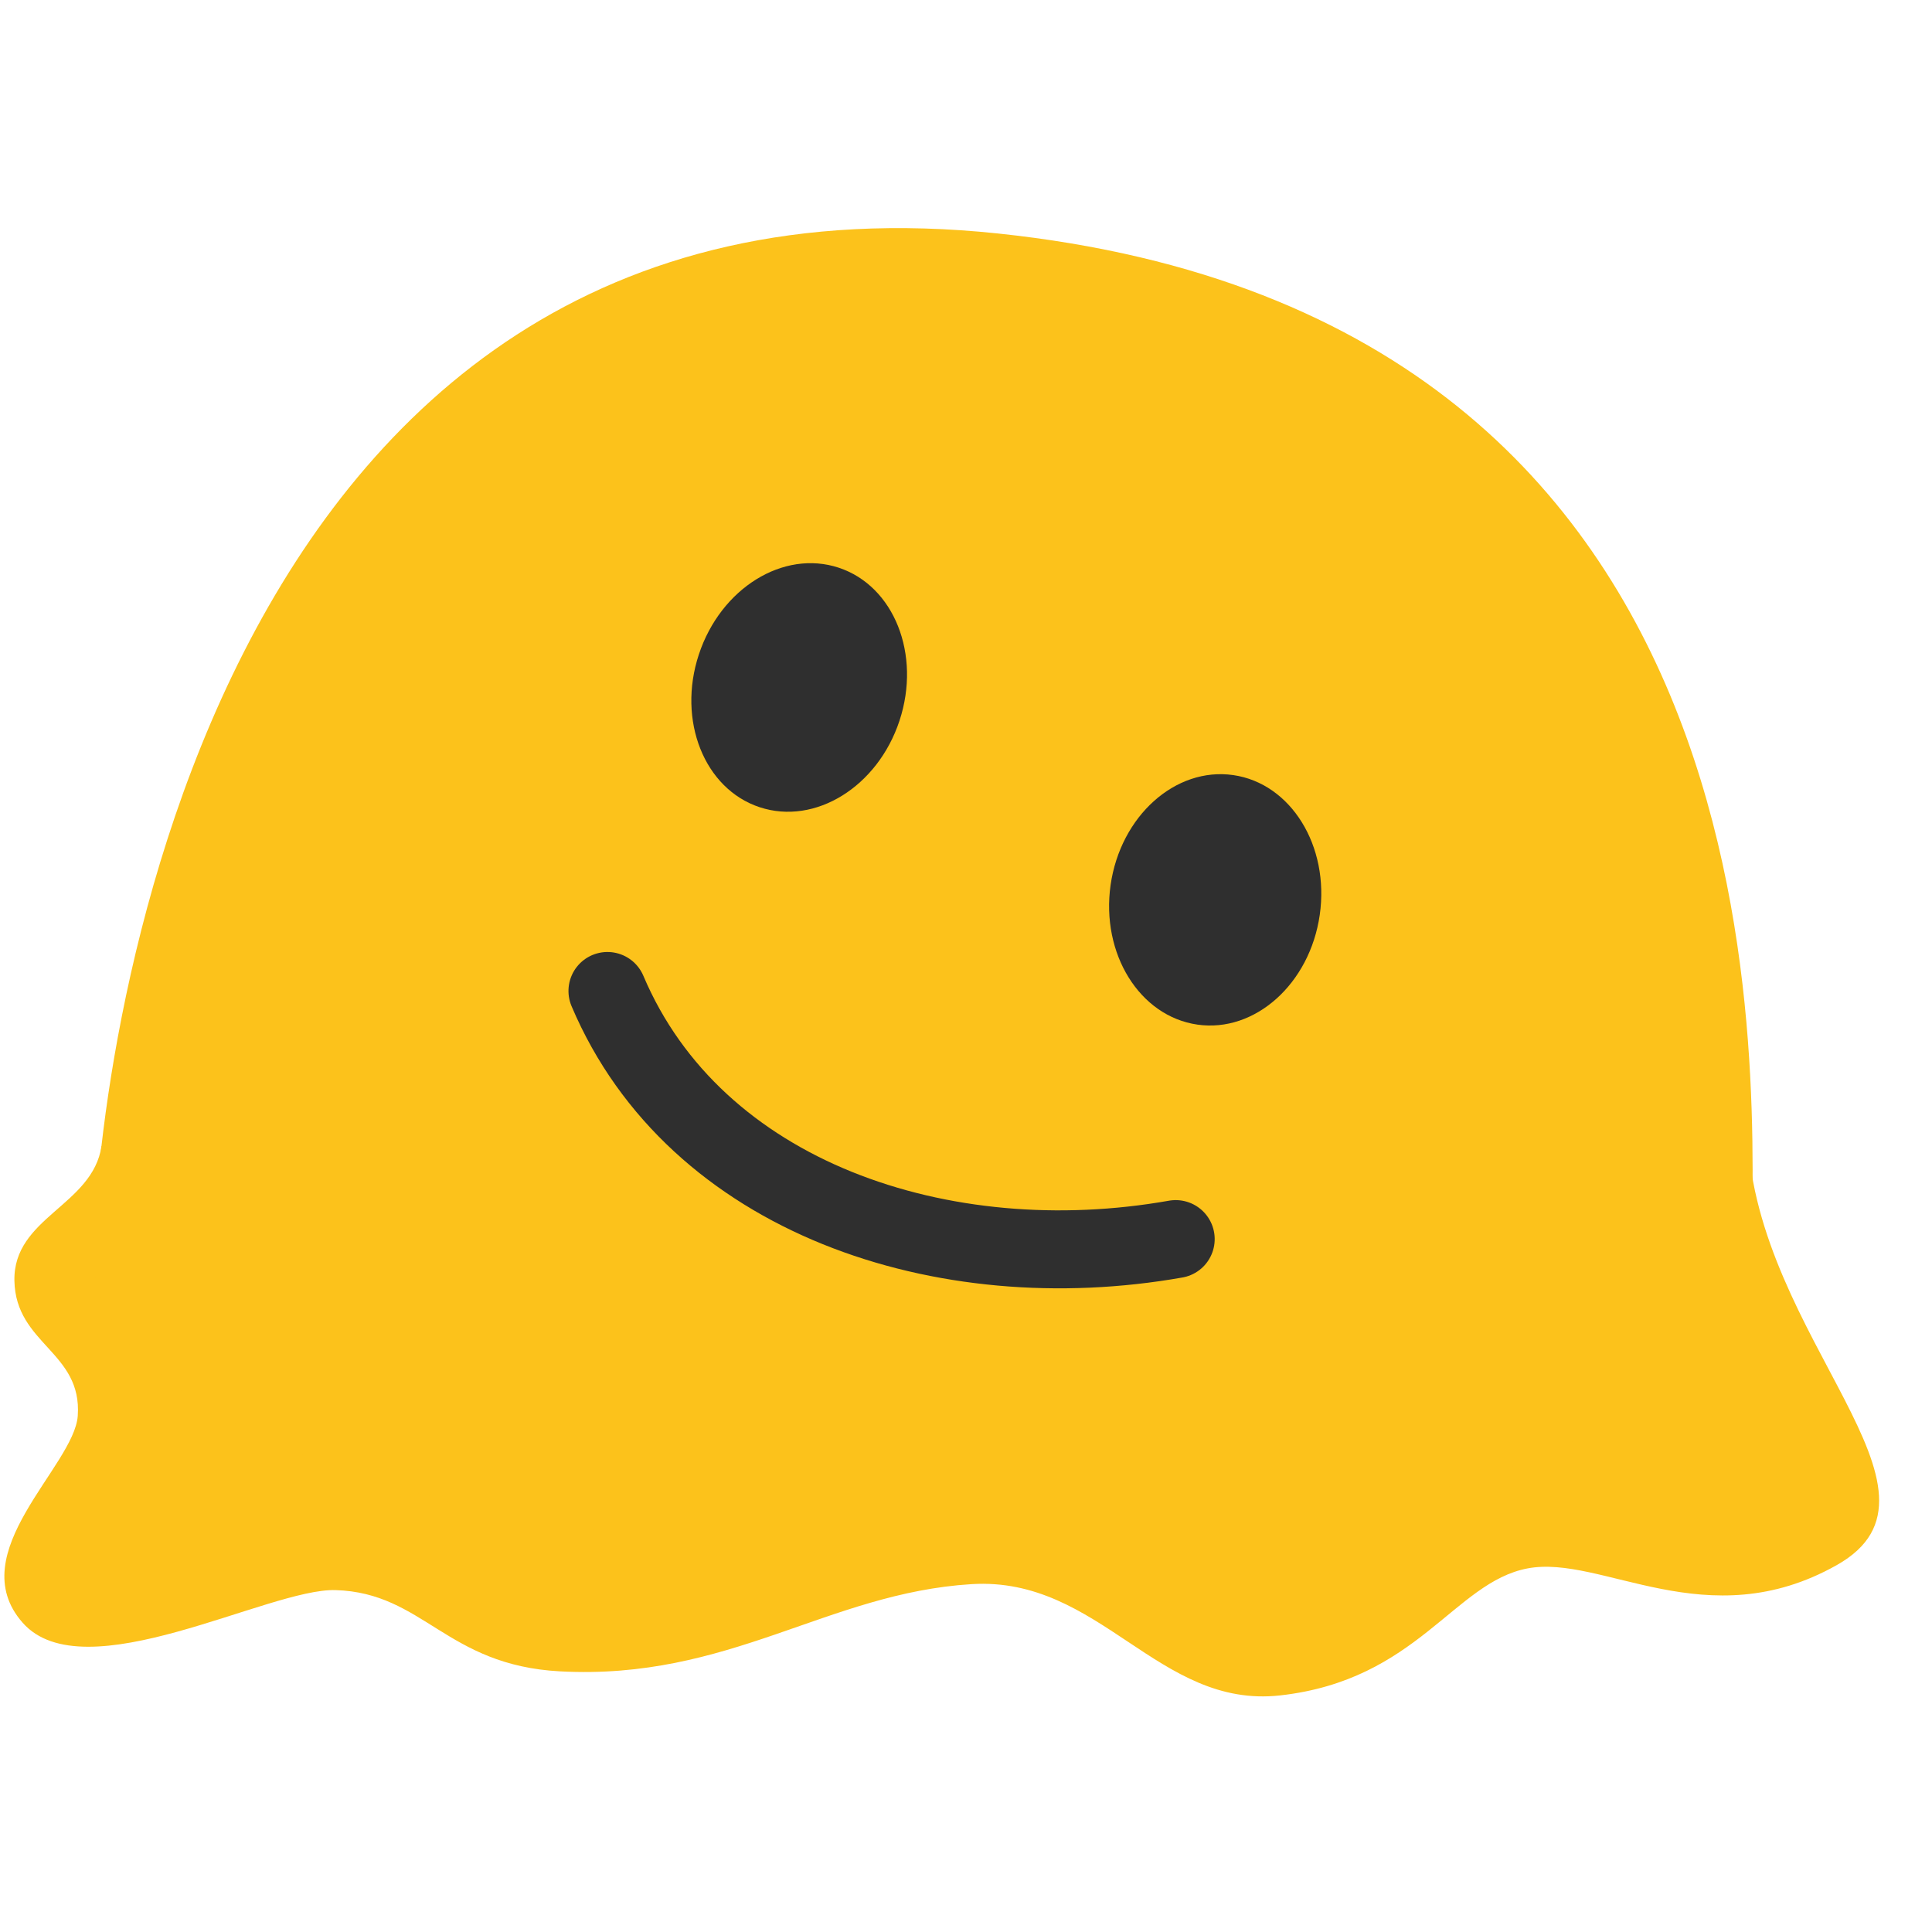 <?xml version="1.0" encoding="UTF-8" standalone="no"?>
<svg
   width="128px"
   height="128px"
   version="1.1"
   xml:space="preserve"
   style="fill-rule:evenodd;clip-rule:evenodd;stroke-linecap:round;stroke-miterlimit:10;"
   id="svg8653"
   sodipodi:docname="melting face.svg"
   inkscape:version="1.2.2 (732a01da63, 2022-12-09)"
   xmlns:inkscape="http://www.inkscape.org/namespaces/inkscape"
   xmlns:sodipodi="http://sodipodi.sourceforge.net/DTD/sodipodi-0.dtd"
   xmlns="http://www.w3.org/2000/svg"
   xmlns:svg="http://www.w3.org/2000/svg"><defs
     id="defs8657" /><sodipodi:namedview
     id="namedview8655"
     pagecolor="#ffffff"
     bordercolor="#000000"
     borderopacity="0.25"
     inkscape:showpageshadow="2"
     inkscape:pageopacity="0.0"
     inkscape:pagecheckerboard="0"
     inkscape:deskcolor="#d1d1d1"
     showgrid="false"
     inkscape:zoom="1"
     inkscape:cx="196.5"
     inkscape:cy="28"
     inkscape:window-width="1366"
     inkscape:window-height="697"
     inkscape:window-x="-8"
     inkscape:window-y="-8"
     inkscape:window-maximized="1"
     inkscape:current-layer="svg8653" /><g
     transform="matrix(1.042,0,0,1.042,-5.388,-10.328)"
     id="g8634"><path
       d="m 116.288,82.062 c 0.566,12.996 13.935,22.695 5.675,27.358 -8.26,4.663 -14.947,-0.686 -19.67,0.215 -4.67,0.89 -7,7.102 -15.732,8.075 -7.761,0.865 -11.45,-7.58 -19.621,-7.075 -9.164,0.566 -15.408,6.124 -26.164,5.545 -7.252,-0.39 -8.664,-4.996 -14.271,-5.166 -4.256,-0.129 -15.991,6.508 -19.896,2.072 -3.905,-4.436 3.28,-9.941 3.506,-13.153 0.287,-4.075 -3.945,-4.544 -4.028,-8.585 -0.083,-4.042 4.967,-4.769 5.54,-8.568"
       style="fill:#fcc21b"
       id="path8632"
       sodipodi:nodetypes="czssssssssc" /></g><g
     id="g4534"
     transform="matrix(1,0,0,1,0,-1.8)"><g
       transform="matrix(0.861,0,0,0.786,6.216,12.538)"
       id="g8638"><path
         d="M 69.554,6.017 C 7.586,-1.118 0,78.5 0,92.33 c 0,13.83 28.56,25.03 63.79,25.03 35.24,0 63.79,-11.21 63.79,-25.03 0,-13.83 4.294,-79.138 -58.026,-86.313 z"
         style="fill:#fcc21b;fill-rule:nonzero"
         id="path8636"
         sodipodi:nodetypes="csssc" /></g><g
       transform="matrix(0.859,0.057,-0.057,0.859,9.603,4.298)"
       id="g8642"><path
         d="m 85.845,70.422 c 4.467,0.342 8.427,-3.71 8.837,-9.045 0.411,-5.354 -2.888,-9.957 -7.355,-10.299 -4.477,-0.342 -8.447,3.709 -8.858,9.063 -0.4,5.335 2.899,9.938 7.376,10.28 z"
         style="fill:#2f2f2f"
         id="path8640"
         sodipodi:nodetypes="scccs" /></g><g
       transform="matrix(0.859,0.057,-0.057,0.859,9.603,0.207)"
       id="g8646"><path
         d="m 51.441,60.701 c -4.347,-1.123 -6.786,-6.239 -5.45,-11.42 1.342,-5.2 5.953,-8.499 10.3,-7.376 4.338,1.121 6.786,6.239 5.445,11.439 -1.339,5.19 -5.947,8.48 -10.295,7.356 z"
         style="fill:#2f2f2f"
         id="path8644"
         sodipodi:nodetypes="scccs" /></g><g
       transform="matrix(0.849,0.143,-0.143,0.849,21.093,-0.899)"
       id="g8650"><path
         d="M 35.123,74.595 C 44.419,89.173 64.31,92.248 81.415,86.16"
         style="fill:none;fill-rule:nonzero;stroke:#2f2f2f;stroke-width:6px"
         id="path8648"
         sodipodi:nodetypes="cc" /></g></g></svg>
